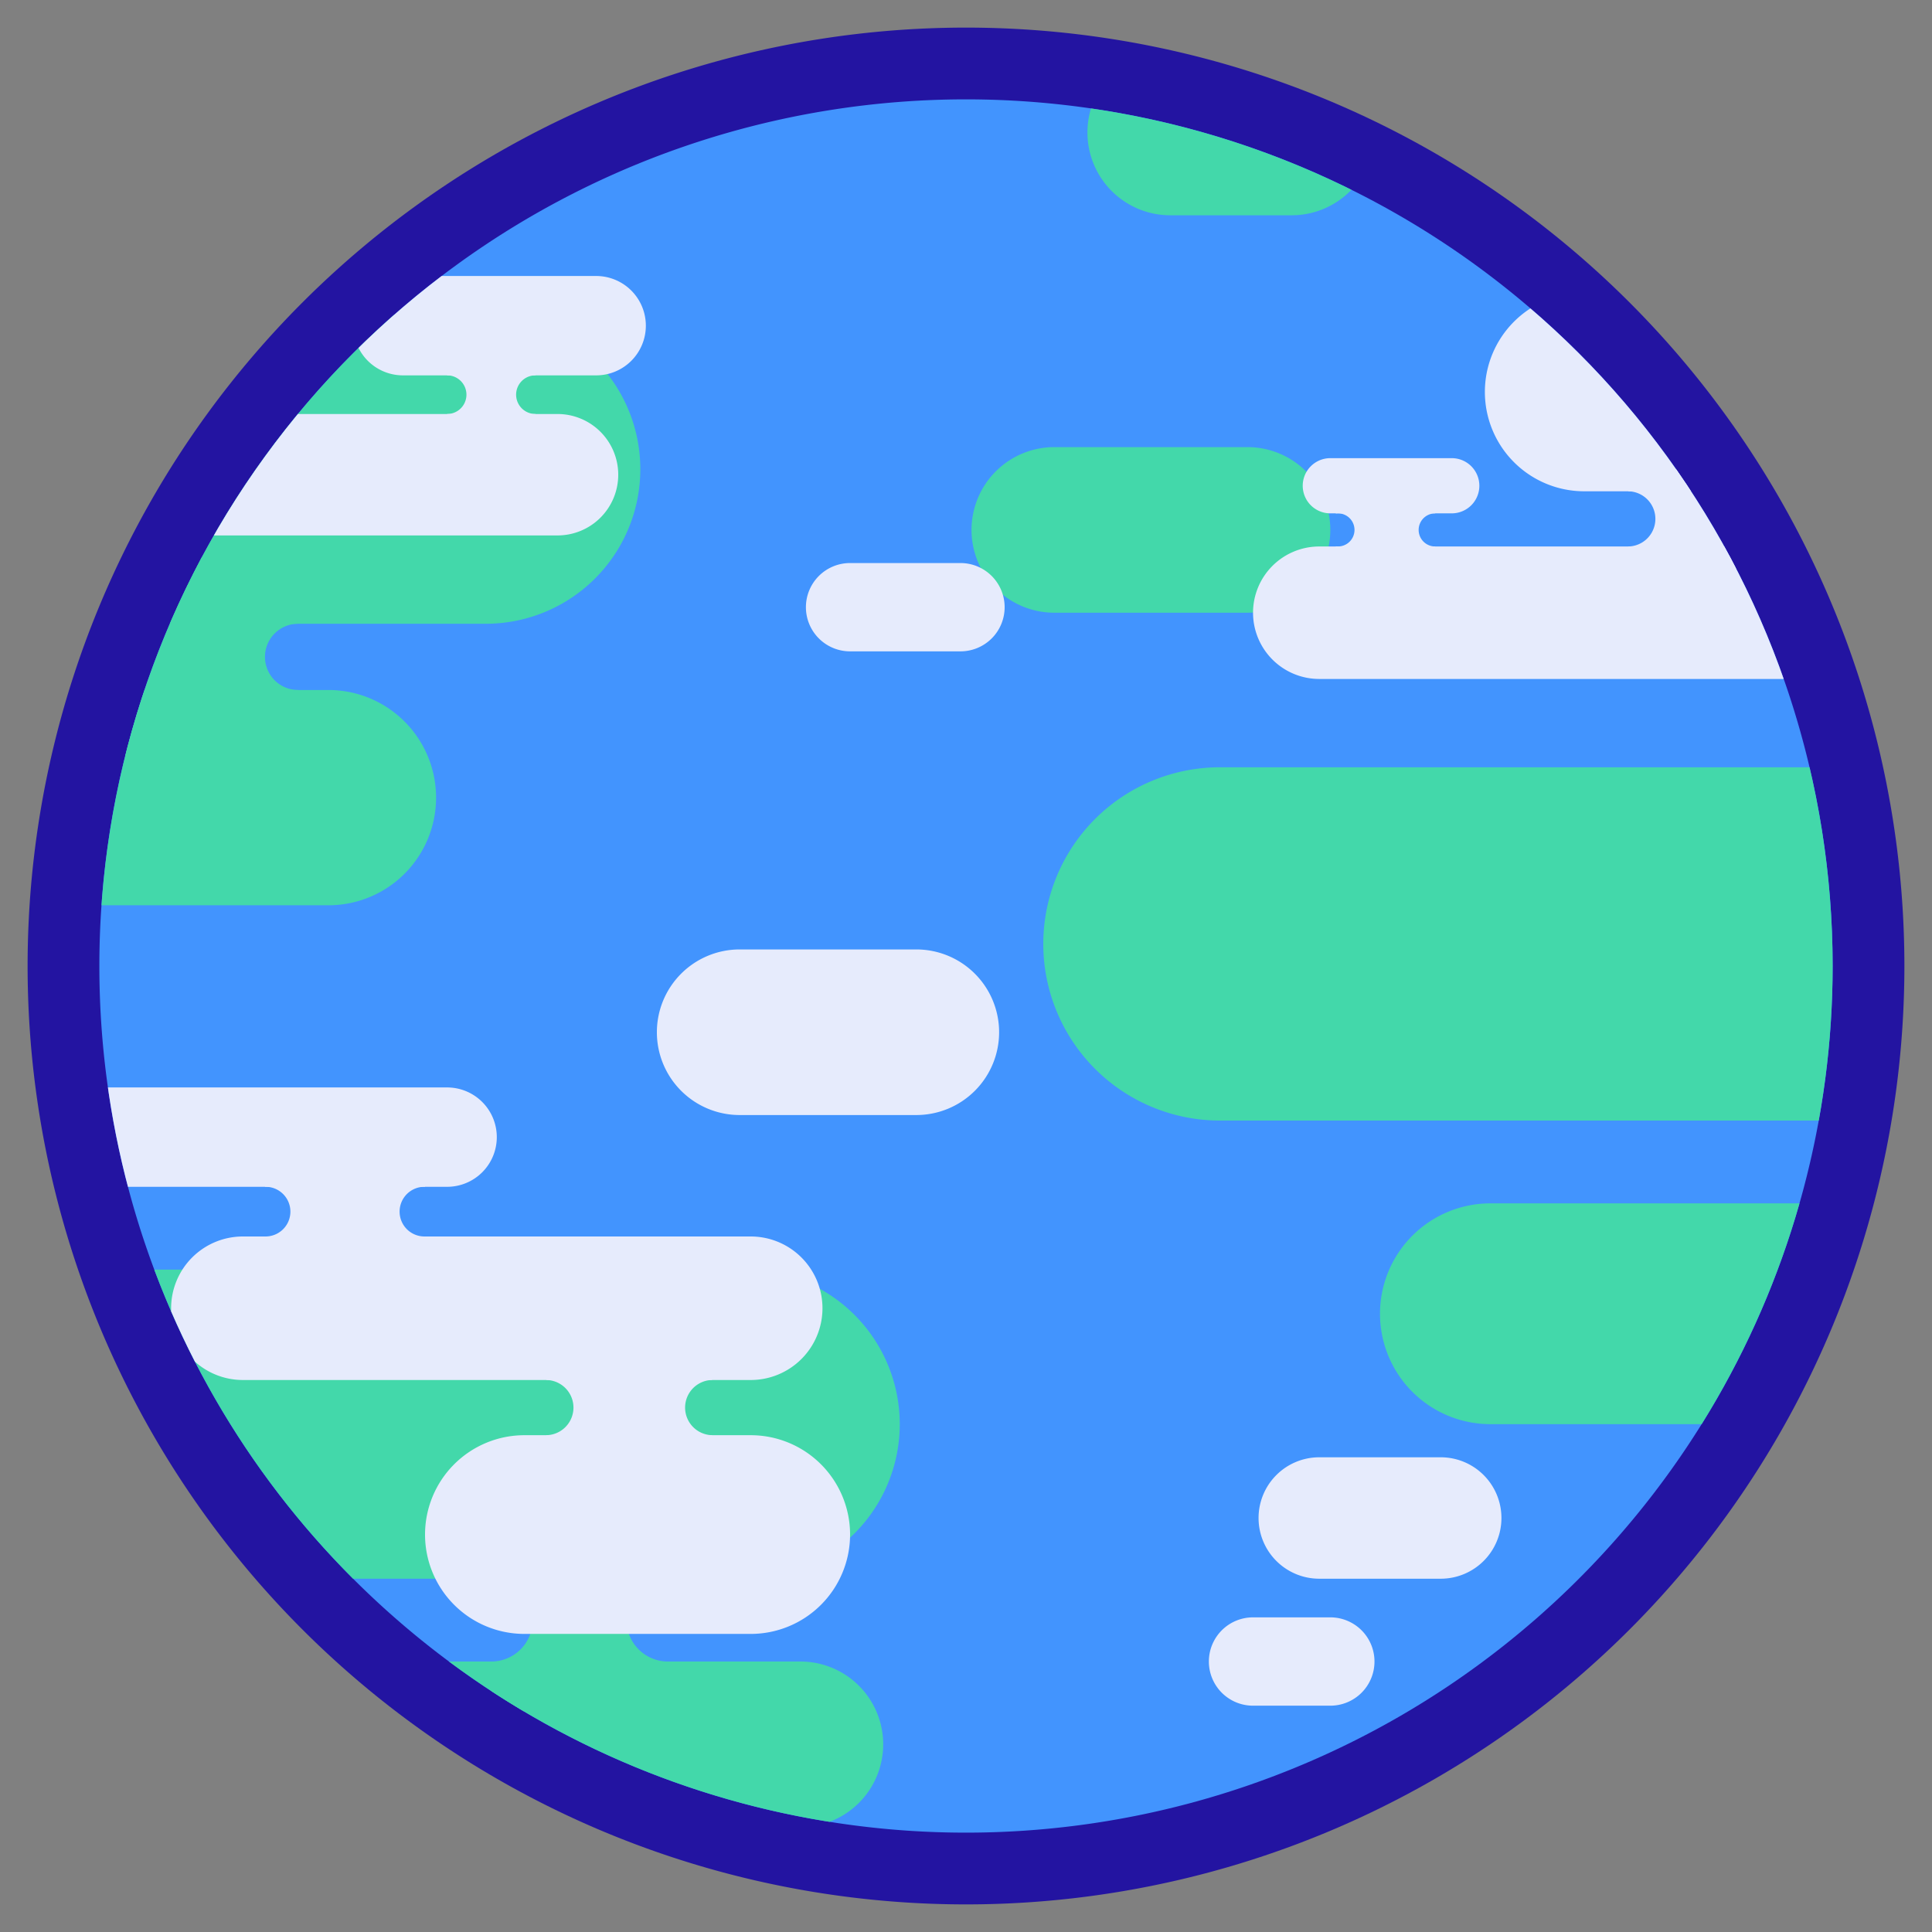 <svg xmlns="http://www.w3.org/2000/svg" xmlns:xlink="http://www.w3.org/1999/xlink" version="1.1" width="135" height="135" viewBox="0 0 135 135"><rect x="0" y="0" width="135" height="135" fill="#808080" stroke="none"/><defs><clipPath id="clip"><path cx="175" cy="175" r="157" d="M128.057 67.5A60.557 60.557 0 0 1 67.5 128.057A60.557 60.557 0 0 1 6.943 67.5A60.557 60.557 0 0 1 128.057 67.5z"/></clipPath></defs><path cx="175" cy="175" r="170" fill="#2314a1" d="M133.071 67.5A65.571 65.571 0 0 1 67.5 133.071A65.571 65.571 0 0 1 1.929 67.5A65.571 65.571 0 0 1 133.071 67.5z"><animate attributeName="r" calcMode="spline" keySplines="0.3 0 0.7 1;0.3 0 0.7 1" values="170;175;170" dur="5s" repeatCount="indefinite"/></path><path cx="175" cy="175" r="157" fill="#4294fe" d="M128.057 67.5A60.557 60.557 0 0 1 67.5 128.057A60.557 60.557 0 0 1 6.943 67.5A60.557 60.557 0 0 1 128.057 67.5z"/><g clip-path="url(#clip)"><g><g id="land" fill="#43d8aa"><path d="M5.4 38.957v4.629a2.314 2.314 0 0 1 2.314 2.314 2.314 2.314 0 0 1 -2.314 2.314v4.629h15.429v-4.629a2.314 2.314 0 0 1 -2.314 -2.314 2.314 2.314 0 0 1 2.314 -2.314v-4.629zm28.929 68.271v3.086a2.893 2.893 0 0 1 2.893 2.893A2.893 2.893 0 0 1 34.329 116.1v3.471h12.343v-3.471a2.893 2.893 0 0 1 -2.893 -2.893 2.893 2.893 0 0 1 2.893 -2.893v-3.086z"/><path y="9" x="197" width="52" height="30" rx="15" ry="15" d="M81.771 3.471H90.257A5.786 5.786 0 0 1 96.043 9.257V9.257A5.786 5.786 0 0 1 90.257 15.043H81.771A5.786 5.786 0 0 1 75.986 9.257V9.257A5.786 5.786 0 0 1 81.771 3.471z"/><path y="57" x="-34" width="150" height="56" rx="28" ry="28" d="M-2.314 21.986H33.943A10.8 10.8 0 0 1 44.743 32.786V32.786A10.8 10.8 0 0 1 33.943 43.586H-2.314A10.8 10.8 0 0 1 -13.114 32.786V32.786A10.8 10.8 0 0 1 -2.314 21.986z"/><path y="81" x="176" width="65" height="30" ry="15" rx="15" d="M73.671 31.243H87.171A5.786 5.786 0 0 1 92.957 37.029V37.029A5.786 5.786 0 0 1 87.171 42.814H73.671A5.786 5.786 0 0 1 67.886 37.029V37.029A5.786 5.786 0 0 1 73.671 31.243z"/><path y="125" x="-3" width="82" height="39" ry="19.5" rx="19.5" d="M6.364 48.214H22.95A7.521 7.521 0 0 1 30.471 55.736V55.736A7.521 7.521 0 0 1 22.95 63.257H6.364A7.521 7.521 0 0 1 -1.157 55.736V55.736A7.521 7.521 0 0 1 6.364 48.214z"/><path y="139" x="189" width="195" height="64" rx="32" ry="32" d="M85.243 53.614H135.771A12.343 12.343 0 0 1 148.114 65.957V65.957A12.343 12.343 0 0 1 135.771 78.3H85.243A12.343 12.343 0 0 1 72.9 65.957V65.957A12.343 12.343 0 0 1 85.243 53.614z"/><path y="218" x="250" width="100" height="40" rx="20" ry="20" d="M104.143 84.086H127.286A7.714 7.714 0 0 1 135 91.8V91.8A7.714 7.714 0 0 1 127.286 99.514H104.143A7.714 7.714 0 0 1 96.429 91.8V91.8A7.714 7.714 0 0 1 104.143 84.086z"/><path y="230" x="-17" width="180" height="56" ry="28" rx="28" d="M4.243 88.714H52.071A10.8 10.8 0 0 1 62.871 99.514V99.514A10.8 10.8 0 0 1 52.071 110.314H4.243A10.8 10.8 0 0 1 -6.557 99.514V99.514A10.8 10.8 0 0 1 4.243 88.714z"/><path y="301" x="56" width="104" height="30" rx="15" ry="15" d="M27.386 116.1H55.929A5.786 5.786 0 0 1 61.714 121.886V121.886A5.786 5.786 0 0 1 55.929 127.671H27.386A5.786 5.786 0 0 1 21.6 121.886V121.886A5.786 5.786 0 0 1 27.386 116.1z"/></g><use transform="translate(400)" xlink:href="#land"/><animateTransform attributeName="transform" attributeType="XML" type="translate" from="0 0" to="-400 0" dur="15s" repeatCount="indefinite"/></g><g><g id="clouds" fill="#e6ebfc"><path d="M93.343 33.557v2.326a1.157 1.157 0 0 1 0.147 -0.012 1.157 1.157 0 0 1 1.157 1.157 1.157 1.157 0 0 1 -1.157 1.157 1.157 1.157 0 0 1 -0.147 -0.012V40.5h6.943v-2.314a1.157 1.157 0 0 1 -1.157 -1.157 1.157 1.157 0 0 1 1.157 -1.157v-2.314zm20.443 -0.771v1.543a1.929 1.929 0 0 1 0 3.857v1.543h11.571v-1.543a1.929 1.929 0 0 1 0 -3.857v-1.543zM18.514 80.614v2.314a1.736 1.736 0 1 1 0 3.471v1.157h11.186v-1.157a1.736 1.736 0 1 1 0 -3.471v-2.314zM31.243 25.071v1.157a1.35 1.35 0 1 1 0 2.7v0.771h6.171v-0.771a1.35 1.35 0 1 1 0 -2.7v-1.157zm6.943 69.814v1.543a1.929 1.929 0 0 1 0 3.857v1.543h11.571v-1.543a1.929 1.929 0 0 1 0 -3.857v-1.543z"/><path y="50" x="64" width="53" height="18" rx="9" ry="9" d="M28.157 19.286H41.657A3.471 3.471 0 0 1 45.129 22.757V22.757A3.471 3.471 0 0 1 41.657 26.229H28.157A3.471 3.471 0 0 1 24.686 22.757V22.757A3.471 3.471 0 0 1 28.157 19.286z"/><path y="53" x="269" width="80" height="36" rx="18" ry="18" d="M110.7 20.443H127.671A6.943 6.943 0 0 1 134.614 27.386V27.386A6.943 6.943 0 0 1 127.671 34.329H110.7A6.943 6.943 0 0 1 103.757 27.386V27.386A6.943 6.943 0 0 1 110.7 20.443z"/><path y="75" x="0" width="112" height="22" rx="11" ry="11" d="M4.243 28.929H38.957A4.243 4.243 0 0 1 43.2 33.171V33.171A4.243 4.243 0 0 1 38.957 37.414H4.243A4.243 4.243 0 0 1 0 33.171V33.171A4.243 4.243 0 0 1 4.243 28.929z"/><path y="83" x="236" width="32" height="10" rx="5" ry="5" d="M92.957 32.014H101.443A1.929 1.929 0 0 1 103.371 33.943V33.943A1.929 1.929 0 0 1 101.443 35.871H92.957A1.929 1.929 0 0 1 91.029 33.943V33.943A1.929 1.929 0 0 1 92.957 32.014z"/><path y="99" x="227" width="112" height="24" rx="12" ry="12" d="M92.186 38.186H126.129A4.629 4.629 0 0 1 130.757 42.814V42.814A4.629 4.629 0 0 1 126.129 47.443H92.186A4.629 4.629 0 0 1 87.557 42.814V42.814A4.629 4.629 0 0 1 92.186 38.186z"/><path y="102" x="146" width="36" height="16" rx="8" ry="8" d="M59.4 39.343H67.114A3.086 3.086 0 0 1 70.2 42.429V42.429A3.086 3.086 0 0 1 67.114 45.514H59.4A3.086 3.086 0 0 1 56.314 42.429V42.429A3.086 3.086 0 0 1 59.4 39.343z"/><path y="172" x="119" width="62" height="30" rx="15" ry="15" d="M51.686 66.343H64.029A5.786 5.786 0 0 1 69.814 72.129V72.129A5.786 5.786 0 0 1 64.029 77.914H51.686A5.786 5.786 0 0 1 45.9 72.129V72.129A5.786 5.786 0 0 1 51.686 66.343z"/><path y="197" x="0" width="90" height="18" rx="9" ry="9" d="M3.471 75.986H31.243A3.471 3.471 0 0 1 34.714 79.457V79.457A3.471 3.471 0 0 1 31.243 82.929H3.471A3.471 3.471 0 0 1 0 79.457V79.457A3.471 3.471 0 0 1 3.471 75.986z"/><path y="293" x="219" width="30" height="16" rx="8" ry="8" d="M87.557 113.014H92.957A3.086 3.086 0 0 1 96.043 116.1V116.1A3.086 3.086 0 0 1 92.957 119.186H87.557A3.086 3.086 0 0 1 84.471 116.1V116.1A3.086 3.086 0 0 1 87.557 113.014z"/><path y="224" x="31" width="118" height="26" rx="13" ry="13" d="M16.971 86.4H52.457A5.014 5.014 0 0 1 57.471 91.414V91.414A5.014 5.014 0 0 1 52.457 96.429H16.971A5.014 5.014 0 0 1 11.957 91.414V91.414A5.014 5.014 0 0 1 16.971 86.4z"/><path y="260" x="77" width="77" height="36" rx="18" ry="18" d="M36.643 100.286H52.457A6.943 6.943 0 0 1 59.4 107.229V107.229A6.943 6.943 0 0 1 52.457 114.171H36.643A6.943 6.943 0 0 1 29.7 107.229V107.229A6.943 6.943 0 0 1 36.643 100.286z"/><path y="264" x="228" width="44" height="22" rx="11" ry="11" d="M92.186 101.829H100.671A4.243 4.243 0 0 1 104.914 106.071V106.071A4.243 4.243 0 0 1 100.671 110.314H92.186A4.243 4.243 0 0 1 87.943 106.071V106.071A4.243 4.243 0 0 1 92.186 101.829z"/></g><use transform="translate(400)" xlink:href="#clouds"/><animateTransform attributeName="transform" attributeType="XML" type="translate" from="0 0" to="-400 0" dur="10s" repeatCount="indefinite"/></g></g></svg>